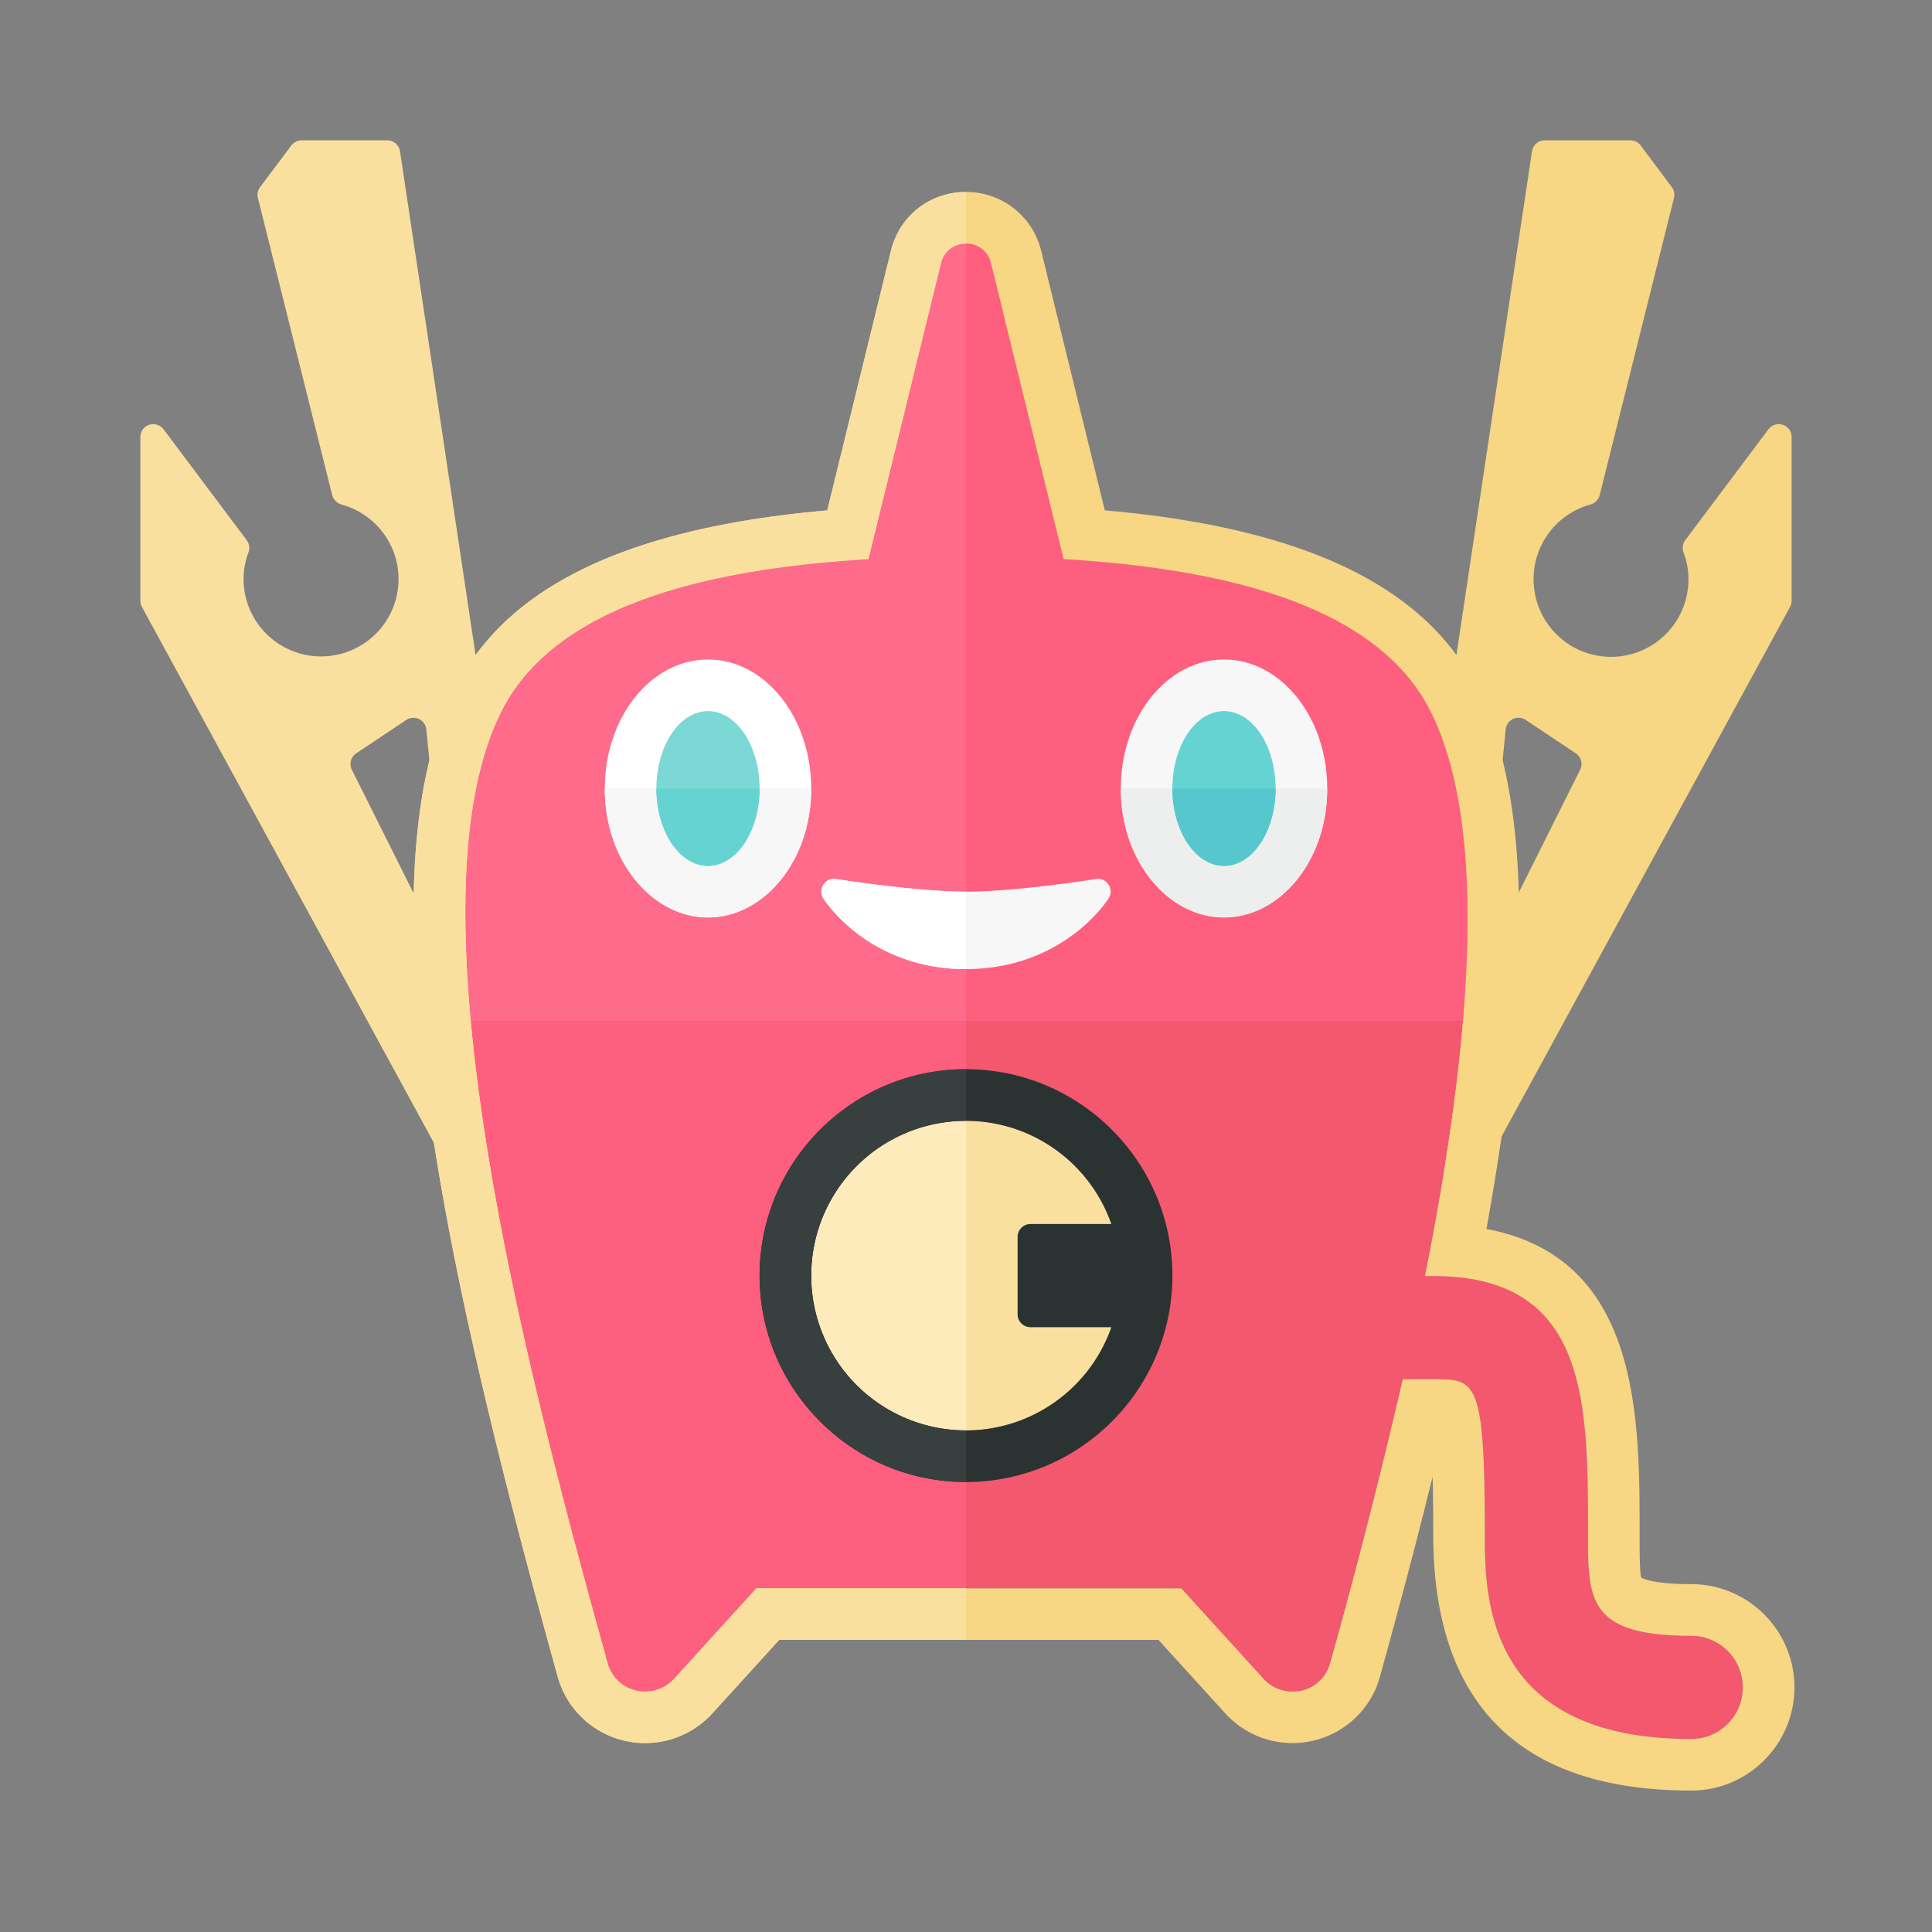 <svg xmlns="http://www.w3.org/2000/svg" width="100%" height="100%" viewBox="-2.72 -2.72 37.44 37.44"><rect x="-2.72" y="-2.72" width="37.44" height="37.44" fill="#808080" stroke="none"/><path fill="#FAE09F" d="M4.785 0h-1.66a.25.25 0 00-.2.1l-.604.805a.252.252 0 00-.043.211l1.44 5.761a.265.265 0 00.188.183 1.497 1.497 0 01-.222 2.929A1.5 1.5 0 012 8.5c0-.183.035-.357.096-.519a.252.252 0 00-.039-.238L.45 5.6a.25.25 0 00-.45.15v3.171c0 .042.01.083.03.12L6 20h2L5.032.213A.25.25 0 004.785 0zm-.601 11.878l.97-.647a.25.25 0 01.387.183L6 16l-1.901-3.803a.248.248 0 01.085-.319z"/><path fill="#F7D684" d="M26.968.213L24 20h2l5.97-10.96a.245.245 0 00.03-.119V5.75a.25.25 0 00-.45-.15l-1.608 2.143a.252.252 0 00-.039.238c.062.162.097.336.097.519a1.5 1.5 0 01-2.983.234 1.497 1.497 0 011.076-1.674.259.259 0 00.187-.183l1.44-5.761a.25.25 0 00-.043-.211L29.075.1a.25.25 0 00-.2-.1h-1.66a.25.25 0 00-.247.213zm.933 11.984L26 16l.459-4.586a.25.25 0 01.387-.183l.97.647c.105.07.142.207.085.319z"/><path fill="#F3586F" d="M30.054 28.979c-2 0-2-.701-2-1.972 0-2.571 0-5-3-5h-.16c.863-4.319 1.275-8.634.106-10.948-.877-1.735-3.208-2.715-7.109-2.945L16.483 2.37c-.132-.495-.834-.495-.966 0l-1.408 5.744c-3.901.23-6.232 1.21-7.109 2.946-1.888 3.737.454 12.695 2.054 18.455.154.554.855.729 1.266.323l1.617-1.778h8.234l1.617 1.778c.41.406 1.112.231 1.266-.323.455-1.64.96-3.543 1.409-5.508h.59c.828 0 1 0 1 3 0 1.188 0 3.972 4 3.972a1 1 0 00.001-2z"/><path fill="#FF5F7E" d="M15.517 2.371l-1.408 5.744C10.208 8.344 7.877 9.324 7 11.06c-1.888 3.737.454 12.695 2.054 18.455.154.554.855.729 1.266.323l1.617-1.778H16V2a.49.49 0 00-.483.371z"/><path fill="#FF6B8B" d="M15.517 2.371l-1.408 5.744C10.208 8.344 7.877 9.324 7 11.06c-.712 1.408-.822 3.559-.598 6H16V2a.49.49 0 00-.483.371z"/><path fill="#FF5F7E" d="M25 11.06c-.877-1.735-3.208-2.715-7.109-2.945l-1.408-5.744A.49.49 0 0016 2v15.06h9.633c.205-2.442.079-4.592-.633-6z"/><ellipse cx="21" cy="12.56" fill="#F7F7F7" rx="2" ry="2.5"/><path fill="#EDEEEE" d="M19 12.56c0 1.5 1 2.5 2 2.5s2-1 2-2.5h-4z"/><ellipse cx="21" cy="12.56" fill="#66D3D3" rx="1" ry="1.5"/><path fill="#56C7CD" d="M20 12.56c0 .828.448 1.5 1 1.5s1-.672 1-1.5h-2z"/><path fill="#F7F7F7" d="M13.241 14.7a.25.25 0 01.207-.391s1.552.25 2.552.25 2.552-.25 2.552-.25a.25.25 0 01.207.391c-.406.582-1.326 1.36-2.759 1.36s-2.353-.778-2.759-1.36z"/><path fill="#FFF" d="M16 16.06c-1.433 0-2.353-.777-2.759-1.359a.25.25 0 01.207-.391s1.552.25 2.552.25v1.5z"/><path fill="none" d="M20.171 28.06l1.617 1.778a.757.757 0 00.538.222c.32 0 .631-.198.727-.545 1.599-5.76 3.834-14.719 1.946-18.455-.877-1.735-3.208-2.715-7.109-2.945l-1.408-5.744A.487.487 0 0016 2v26.06h4.171zM15.517 2.371l-1.408 5.744C10.208 8.344 7.877 9.324 7 11.06c-1.888 3.737.454 12.695 2.054 18.455a.745.745 0 00.727.545.761.761 0 00.538-.222l1.617-1.778H16V2a.49.49 0 00-.483.371z"/><circle cx="16" cy="22" r="3" fill="#FAE09F"/><path fill="#FDEBBB" d="M16 19a3 3 0 100 6v-6z"/><path fill="none" d="M15.517 2.371l-1.408 5.744C10.208 8.344 7.877 9.324 7 11.06c-1.888 3.737.454 12.695 2.054 18.455a.745.745 0 00.727.545.761.761 0 00.538-.222l1.617-1.778H16V2a.49.49 0 00-.483.371zm4.654 25.689l1.617 1.778a.757.757 0 00.538.222c.32 0 .631-.198.727-.545.455-1.64.96-3.543 1.409-5.508h.59c.828 0 1 0 1 3 0 1.188 0 3.972 4 3.972a1 1 0 000-2c-2 0-2-.701-2-1.972 0-2.571 0-5-3-5h-.16c.863-4.319 1.275-8.634.106-10.948-.877-1.735-3.208-2.715-7.109-2.945L16.481 2.37A.486.486 0 0016 2v26.06h4.171z"/><path fill="#F7D684" d="M16 2a.49.49 0 01.483.371l1.408 5.744c3.901.23 6.232 1.21 7.109 2.945 1.169 2.313.757 6.629-.106 10.948h.16c3 0 3 2.429 3 5 0 1.271 0 1.972 2 1.972a1 1 0 010 2c-4 0-4-2.784-4-3.972 0-3-.172-3-1-3h-.59a124.929 124.929 0 01-1.409 5.508.745.745 0 01-.727.545.761.761 0 01-.538-.222l-1.617-1.778h-8.234l-1.617 1.778a.757.757 0 01-.538.222.745.745 0 01-.727-.545C7.454 23.755 5.112 14.796 7 11.06c.877-1.735 3.208-2.715 7.109-2.945l1.408-5.744A.49.49 0 0116 2zm0-1c-.689 0-1.272.447-1.449 1.114l-1.24 5.057c-3.846.336-6.206 1.464-7.203 3.438C4.212 14.358 5.94 22.04 8.09 29.782a1.756 1.756 0 001.691 1.277c.467 0 .908-.182 1.242-.512l.019-.018.018-.019 1.32-1.451h7.349l1.32 1.451.018.019.019.018c.333.33.774.512 1.242.512.787 0 1.482-.525 1.691-1.277.39-1.405.729-2.689 1.023-3.883.012.438.012.881.012 1.108 0 3.299 1.682 4.972 5 4.972 1.103 0 2-.897 2-2s-.897-2-2-2c-.781 0-.961-.123-.968-.128-.032-.084-.032-.523-.032-.844 0-2.292 0-5.352-2.968-5.911.905-5.005.841-8.442-.193-10.488-.997-1.974-3.358-3.102-7.203-3.438l-1.235-5.037A1.49 1.49 0 0016 1z"/><path fill="#FAE09F" d="M11.937 28.06l-1.617 1.778a.757.757 0 01-.538.222.745.745 0 01-.727-.545C7.454 23.755 5.112 14.796 7 11.06c.877-1.735 3.208-2.715 7.109-2.945l1.408-5.744A.49.49 0 0116 2V1c-.689 0-1.272.447-1.449 1.114l-1.24 5.057c-3.846.336-6.206 1.464-7.203 3.438C4.212 14.358 5.94 22.04 8.09 29.782a1.756 1.756 0 001.691 1.277c.467 0 .908-.182 1.242-.512l.019-.018.018-.019 1.32-1.451H16v-1h-4.063z"/><path fill="none" d="M18.816 23H17.25a.25.25 0 01-.25-.25v-1.5a.25.25 0 01.25-.25h1.566A2.99 2.99 0 0016 19v6a2.99 2.99 0 002.816-2zM13 22a3 3 0 003 3v-6a3 3 0 00-3 3z"/><path fill="#2B3332" d="M16 18c-2.206 0-4 1.794-4 4s1.794 4 4 4 4-1.794 4-4-1.794-4-4-4zm0 7a3 3 0 110-6 2.99 2.99 0 012.816 2H17.25a.25.25 0 00-.25.25v1.5c0 .138.112.25.25.25h1.566A2.99 2.99 0 0116 25z"/><path fill="#373F3F" d="M13 22a3 3 0 013-3v-1c-2.206 0-4 1.794-4 4s1.794 4 4 4v-1a3 3 0 01-3-3z"/><ellipse cx="11" cy="12.56" fill="#FFF" rx="2" ry="2.5"/><path fill="#F7F7F7" d="M9 12.56c0 1.5 1 2.5 2 2.5s2-1 2-2.5H9z"/><ellipse cx="11" cy="12.56" fill="#7CD8D5" rx="1" ry="1.5"/><path fill="#66D3D3" d="M10 12.56c0 .828.448 1.5 1 1.5s1-.672 1-1.5h-2z"/></svg>